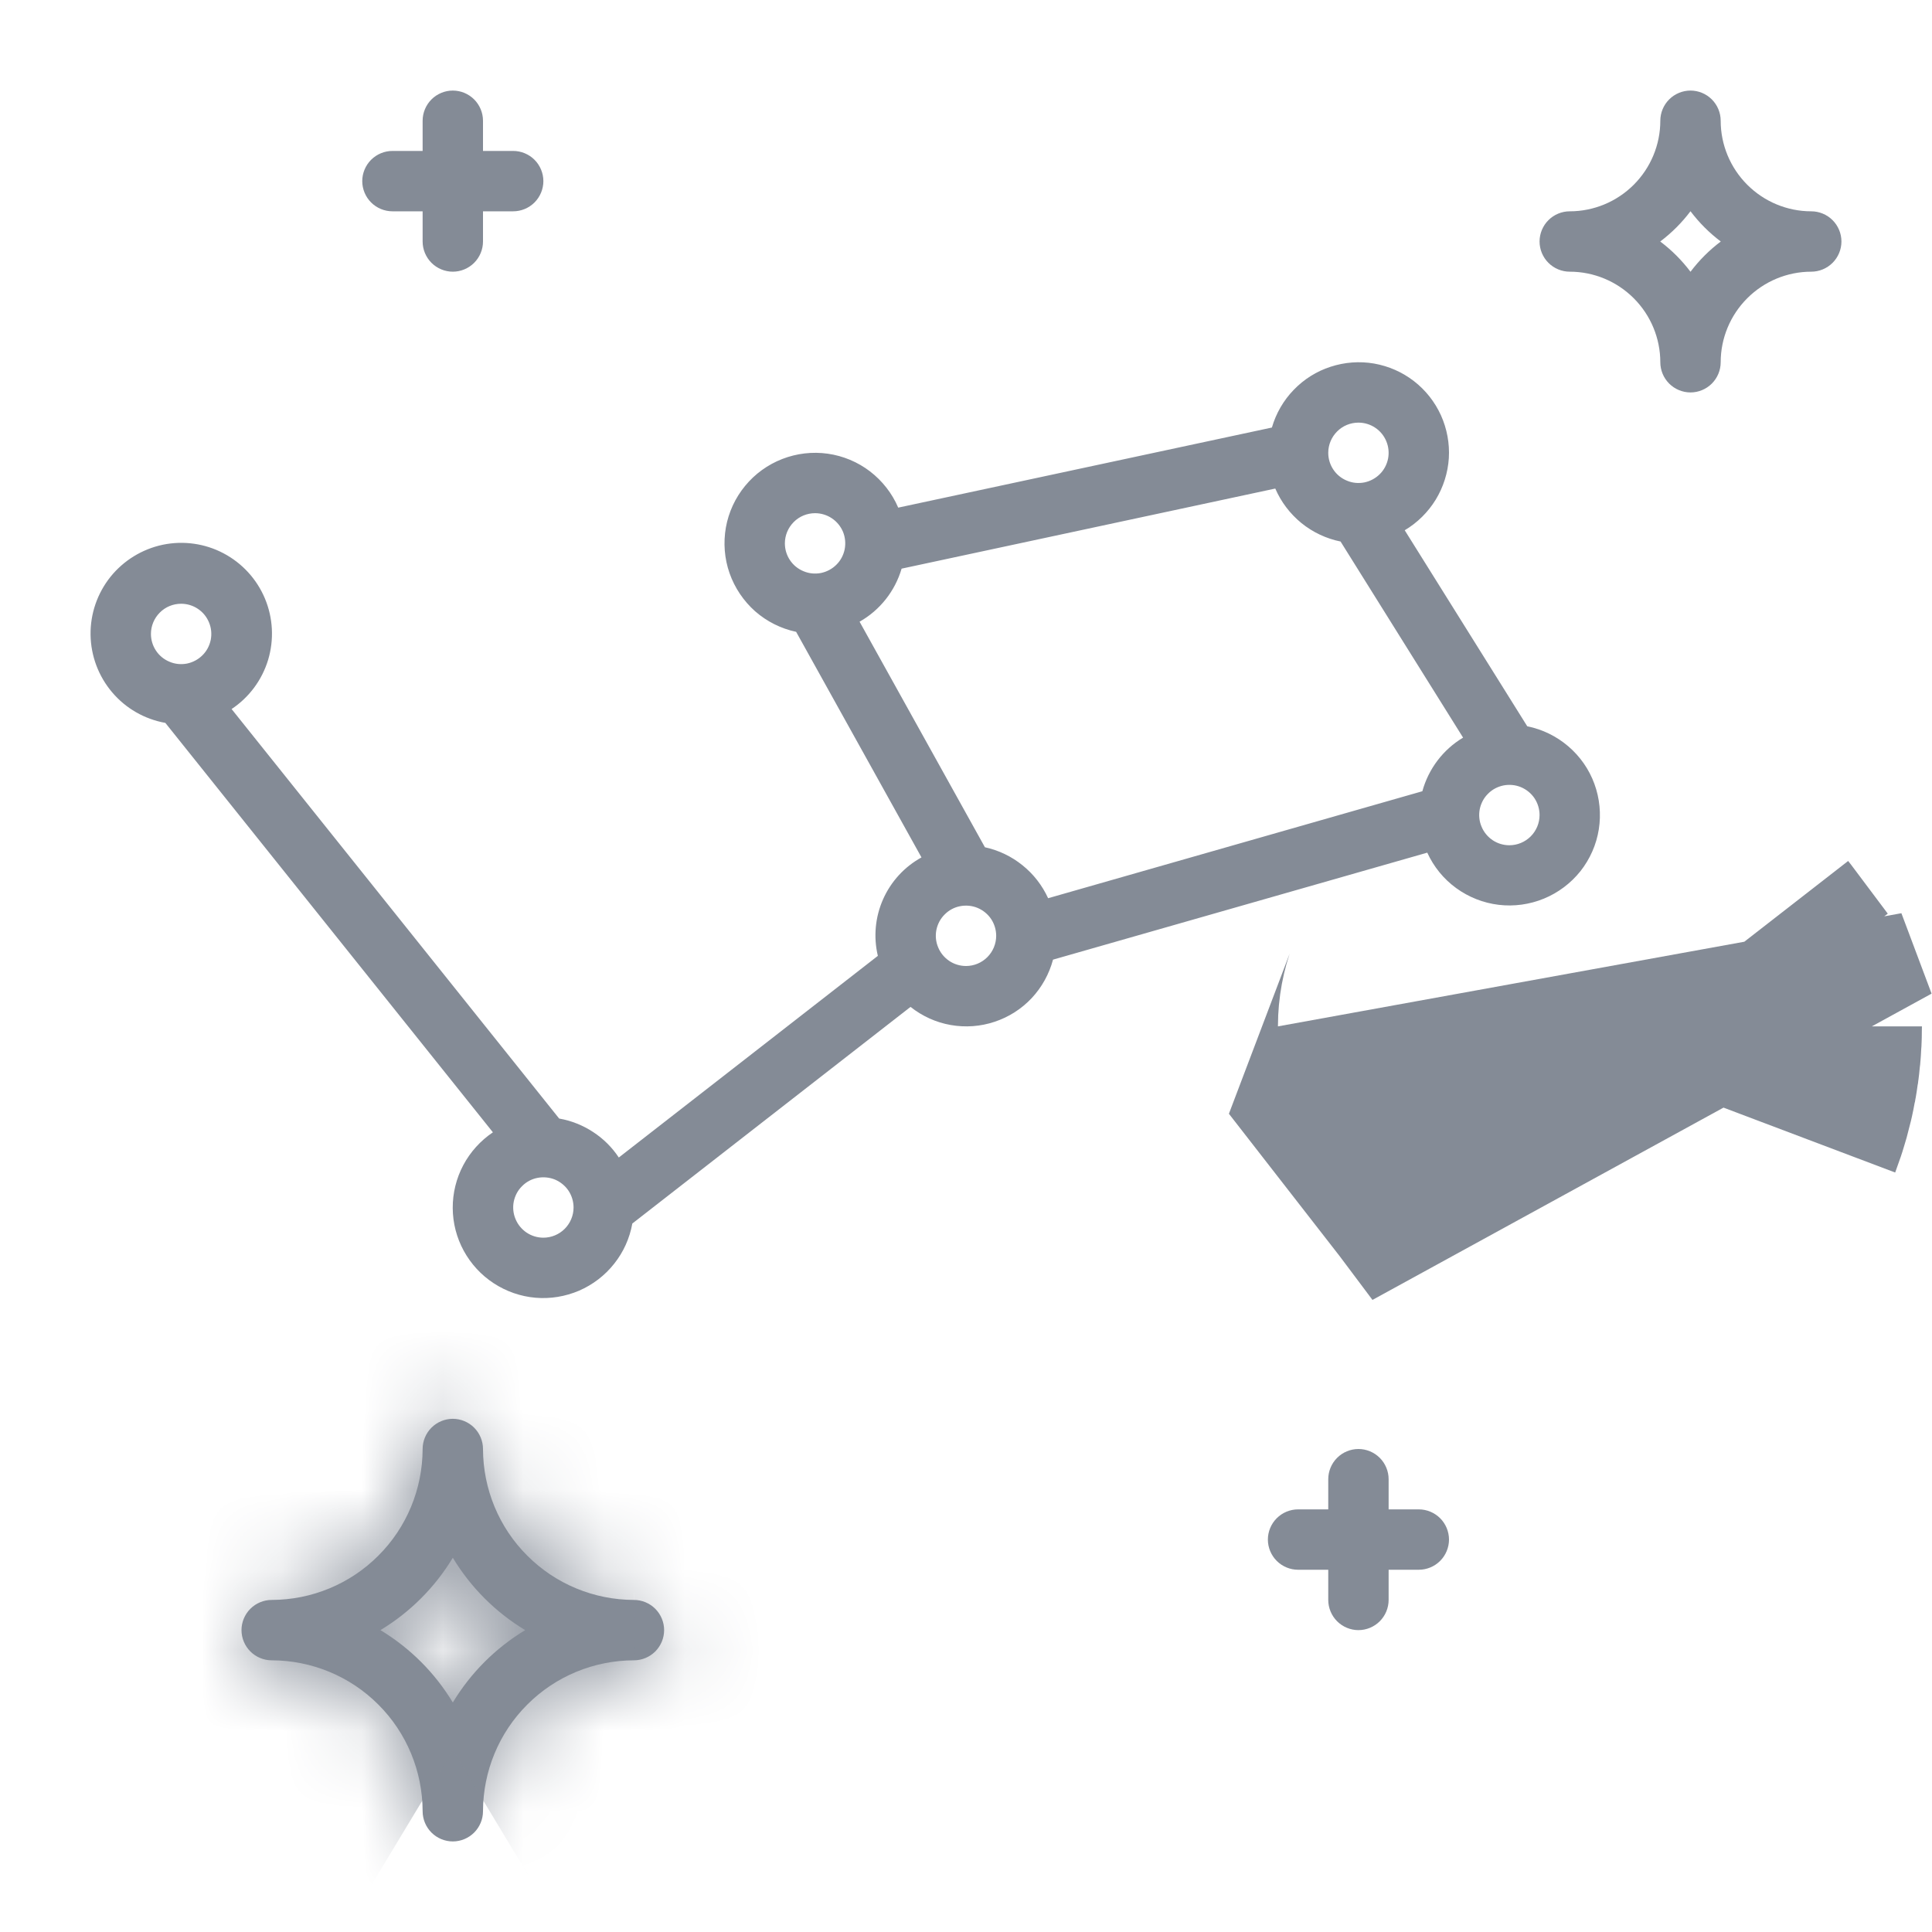 <svg width="24" height="24" viewBox="0 0 24 24" fill="none" xmlns="http://www.w3.org/2000/svg">
<path d="M20.25 13.749L19.822 13.178L19.801 13.151C19.849 13.024 19.875 12.889 19.875 12.751C19.875 12.751 19.875 12.75 19.875 12.75L20.25 13.749Z" fill="#848B96" stroke="#848B96" stroke-width="8"/>
<mask id="path-2-inside-1_1418_38586" fill="white">
<path d="M7.875 20.625C7.974 20.625 8.07 20.585 8.14 20.515C8.21 20.445 8.25 20.349 8.25 20.25C8.25 20.151 8.21 20.055 8.14 19.985C8.07 19.915 7.974 19.875 7.875 19.875C7.378 19.874 6.901 19.677 6.55 19.325C6.198 18.974 6.001 18.497 6 18C6 17.901 5.96 17.805 5.89 17.735C5.82 17.665 5.724 17.625 5.625 17.625C5.526 17.625 5.43 17.665 5.36 17.735C5.29 17.805 5.25 17.901 5.25 18C5.249 18.497 5.052 18.974 4.7 19.325C4.349 19.677 3.872 19.874 3.375 19.875C3.276 19.875 3.18 19.915 3.11 19.985C3.04 20.055 3 20.151 3 20.25C3 20.349 3.04 20.445 3.11 20.515C3.18 20.585 3.276 20.625 3.375 20.625C3.872 20.626 4.349 20.823 4.7 21.175C5.052 21.526 5.249 22.003 5.25 22.5C5.25 22.599 5.29 22.695 5.36 22.765C5.43 22.835 5.526 22.875 5.625 22.875C5.724 22.875 5.82 22.835 5.89 22.765C5.96 22.695 6 22.599 6 22.5C6.001 22.003 6.198 21.526 6.55 21.175C6.901 20.823 7.378 20.626 7.875 20.625ZM5.625 21.149C5.403 20.781 5.094 20.472 4.726 20.25C5.094 20.028 5.403 19.719 5.625 19.351C5.847 19.719 6.156 20.028 6.524 20.25C6.156 20.472 5.847 20.781 5.625 21.149Z"/>
</mask>
<path d="M7.875 20.625C7.974 20.625 8.07 20.585 8.14 20.515C8.21 20.445 8.25 20.349 8.25 20.25C8.25 20.151 8.21 20.055 8.14 19.985C8.07 19.915 7.974 19.875 7.875 19.875C7.378 19.874 6.901 19.677 6.55 19.325C6.198 18.974 6.001 18.497 6 18C6 17.901 5.96 17.805 5.89 17.735C5.82 17.665 5.724 17.625 5.625 17.625C5.526 17.625 5.43 17.665 5.36 17.735C5.29 17.805 5.25 17.901 5.25 18C5.249 18.497 5.052 18.974 4.7 19.325C4.349 19.677 3.872 19.874 3.375 19.875C3.276 19.875 3.18 19.915 3.11 19.985C3.04 20.055 3 20.151 3 20.25C3 20.349 3.04 20.445 3.11 20.515C3.18 20.585 3.276 20.625 3.375 20.625C3.872 20.626 4.349 20.823 4.7 21.175C5.052 21.526 5.249 22.003 5.25 22.5C5.25 22.599 5.29 22.695 5.36 22.765C5.43 22.835 5.526 22.875 5.625 22.875C5.724 22.875 5.82 22.835 5.89 22.765C5.96 22.695 6 22.599 6 22.5C6.001 22.003 6.198 21.526 6.55 21.175C6.901 20.823 7.378 20.626 7.875 20.625ZM5.625 21.149C5.403 20.781 5.094 20.472 4.726 20.25C5.094 20.028 5.403 19.719 5.625 19.351C5.847 19.719 6.156 20.028 6.524 20.25C6.156 20.472 5.847 20.781 5.625 21.149Z" fill="#848B96"/>
<path d="M7.875 19.875L7.866 27.875H7.875V19.875ZM6 18H-2L-2 18.009L6 18ZM5.25 18L13.25 18.009V18H5.25ZM3.375 19.875V27.875L3.384 27.875L3.375 19.875ZM3 20.25H11H3ZM3.375 20.625L3.384 12.625H3.375V20.625ZM5.25 22.5H13.25L13.25 22.491L5.25 22.5ZM6 22.5L-2 22.491V22.5H6ZM4.726 20.25L0.594 13.4L-10.762 20.25L0.594 27.1L4.726 20.25ZM5.625 19.351L12.475 15.219L5.625 3.863L-1.225 15.219L5.625 19.351ZM6.524 20.25L10.656 27.1L22.012 20.25L10.656 13.4L6.524 20.25ZM7.875 28.625C10.096 28.625 12.226 27.743 13.797 26.172L2.483 14.858C3.913 13.428 5.853 12.625 7.875 12.625V28.625ZM13.797 26.172C15.368 24.601 16.25 22.471 16.25 20.25H0.25C0.25 18.228 1.053 16.288 2.483 14.858L13.797 26.172ZM16.25 20.25C16.25 18.029 15.368 15.899 13.797 14.328L2.483 25.642C1.053 24.212 0.25 22.272 0.25 20.25H16.25ZM13.797 14.328C12.226 12.757 10.096 11.875 7.875 11.875V27.875C5.853 27.875 3.913 27.072 2.483 25.642L13.797 14.328ZM7.884 11.875C9.506 11.877 11.06 12.522 12.207 13.668L0.893 24.982C2.742 26.831 5.25 27.872 7.866 27.875L7.884 11.875ZM12.207 13.668C13.353 14.815 13.998 16.369 14 17.991L-2 18.009C-1.997 20.625 -0.957 23.133 0.893 24.982L12.207 13.668ZM14 18C14 15.779 13.118 13.649 11.547 12.078L0.233 23.392C-1.197 21.962 -2 20.022 -2 18H14ZM11.547 12.078C9.976 10.507 7.846 9.625 5.625 9.625V25.625C3.603 25.625 1.663 24.822 0.233 23.392L11.547 12.078ZM5.625 9.625C3.404 9.625 1.274 10.507 -0.297 12.078L11.017 23.392C9.587 24.822 7.647 25.625 5.625 25.625V9.625ZM-0.297 12.078C-1.868 13.649 -2.75 15.779 -2.75 18H13.25C13.25 20.022 12.447 21.962 11.017 23.392L-0.297 12.078ZM-2.75 17.991C-2.748 16.369 -2.103 14.815 -0.957 13.668L10.357 24.982C12.207 23.133 13.247 20.625 13.25 18.009L-2.75 17.991ZM-0.957 13.668C0.19 12.522 1.744 11.877 3.366 11.875L3.384 27.875C6 27.872 8.508 26.831 10.357 24.982L-0.957 13.668ZM3.375 11.875C1.154 11.875 -0.976 12.757 -2.547 14.328L8.767 25.642C7.337 27.072 5.397 27.875 3.375 27.875V11.875ZM-2.547 14.328C-4.118 15.899 -5 18.029 -5 20.25H11C11 22.272 10.197 24.212 8.767 25.642L-2.547 14.328ZM-5 20.25C-5 22.471 -4.118 24.601 -2.547 26.172L8.767 14.858C10.197 16.288 11 18.228 11 20.25H-5ZM-2.547 26.172C-0.976 27.743 1.154 28.625 3.375 28.625V12.625C5.397 12.625 7.337 13.428 8.767 14.858L-2.547 26.172ZM3.366 28.625C1.744 28.623 0.19 27.978 -0.957 26.832L10.357 15.518C8.508 13.668 6 12.628 3.384 12.625L3.366 28.625ZM-0.957 26.832C-2.103 25.685 -2.748 24.131 -2.75 22.509L13.25 22.491C13.247 19.875 12.207 17.367 10.357 15.518L-0.957 26.832ZM-2.75 22.5C-2.75 24.721 -1.868 26.851 -0.297 28.422L11.017 17.108C12.447 18.538 13.25 20.478 13.25 22.5H-2.75ZM-0.297 28.422C1.274 29.993 3.404 30.875 5.625 30.875V14.875C7.647 14.875 9.587 15.678 11.017 17.108L-0.297 28.422ZM5.625 30.875C7.846 30.875 9.976 29.993 11.547 28.422L0.233 17.108C1.663 15.678 3.603 14.875 5.625 14.875V30.875ZM11.547 28.422C13.118 26.851 14 24.721 14 22.5H-2C-2 20.478 -1.197 18.538 0.233 17.108L11.547 28.422ZM14 22.509C13.998 24.131 13.353 25.685 12.207 26.832L0.893 15.518C-0.957 17.367 -1.997 19.875 -2 22.491L14 22.509ZM12.207 26.832C11.06 27.978 9.506 28.623 7.884 28.625L7.866 12.625C5.25 12.628 2.742 13.668 0.893 15.518L12.207 26.832ZM12.475 17.017C11.581 15.535 10.34 14.294 8.858 13.4L0.594 27.1C-0.151 26.651 -0.776 26.026 -1.225 25.281L12.475 17.017ZM8.858 27.1C10.34 26.206 11.581 24.965 12.475 23.483L-1.225 15.219C-0.776 14.474 -0.151 13.849 0.594 13.4L8.858 27.1ZM-1.225 23.483C-0.331 24.965 0.91 26.206 2.392 27.1L10.656 13.4C11.401 13.849 12.026 14.474 12.475 15.219L-1.225 23.483ZM2.392 13.4C0.91 14.294 -0.331 15.535 -1.225 17.017L12.475 25.281C12.026 26.026 11.401 26.651 10.656 27.1L2.392 13.4Z" fill="#848B96" mask="url(#path-2-inside-1_1418_38586)"/>
<path d="M22.5 2.625C22.202 2.625 21.916 2.506 21.705 2.295C21.494 2.084 21.375 1.798 21.375 1.5C21.375 1.401 21.335 1.305 21.265 1.235C21.195 1.165 21.099 1.125 21 1.125C20.901 1.125 20.805 1.165 20.735 1.235C20.665 1.305 20.625 1.401 20.625 1.5C20.625 1.798 20.506 2.084 20.295 2.295C20.084 2.506 19.798 2.625 19.5 2.625C19.401 2.625 19.305 2.665 19.235 2.735C19.165 2.805 19.125 2.901 19.125 3C19.125 3.099 19.165 3.195 19.235 3.265C19.305 3.335 19.401 3.375 19.5 3.375C19.798 3.375 20.084 3.494 20.295 3.705C20.506 3.916 20.625 4.202 20.625 4.5C20.625 4.599 20.665 4.695 20.735 4.765C20.805 4.835 20.901 4.875 21 4.875C21.099 4.875 21.195 4.835 21.265 4.765C21.335 4.695 21.375 4.599 21.375 4.5C21.375 4.202 21.494 3.916 21.705 3.705C21.916 3.494 22.202 3.375 22.5 3.375C22.599 3.375 22.695 3.335 22.765 3.265C22.835 3.195 22.875 3.099 22.875 3C22.875 2.901 22.835 2.805 22.765 2.735C22.695 2.665 22.599 2.625 22.5 2.625ZM21 3.376C20.893 3.234 20.766 3.107 20.624 3C20.766 2.893 20.893 2.766 21 2.624C21.107 2.766 21.234 2.893 21.376 3C21.234 3.107 21.107 3.234 21 3.376Z" fill="#848B96"/>
<path d="M5.625 3.375C5.724 3.375 5.82 3.335 5.89 3.265C5.96 3.195 6 3.099 6 3V2.625H6.375C6.474 2.625 6.57 2.585 6.64 2.515C6.71 2.445 6.75 2.349 6.75 2.25C6.75 2.151 6.71 2.055 6.64 1.985C6.57 1.915 6.474 1.875 6.375 1.875H6V1.5C6 1.401 5.96 1.305 5.89 1.235C5.82 1.165 5.724 1.125 5.625 1.125C5.526 1.125 5.43 1.165 5.36 1.235C5.29 1.305 5.25 1.401 5.25 1.5V1.875H4.875C4.776 1.875 4.68 1.915 4.61 1.985C4.54 2.055 4.5 2.151 4.5 2.25C4.5 2.349 4.54 2.445 4.61 2.515C4.68 2.585 4.776 2.625 4.875 2.625H5.25V3C5.25 3.099 5.29 3.195 5.36 3.265C5.43 3.335 5.526 3.375 5.625 3.375Z" fill="#848B96"/>
<path d="M17.625 18.75H17.25V18.375C17.25 18.276 17.21 18.18 17.14 18.11C17.07 18.04 16.974 18 16.875 18C16.776 18 16.68 18.04 16.61 18.11C16.54 18.18 16.5 18.276 16.5 18.375V18.75H16.125C16.026 18.75 15.93 18.79 15.86 18.86C15.79 18.93 15.75 19.026 15.75 19.125C15.75 19.224 15.79 19.32 15.86 19.39C15.93 19.46 16.026 19.5 16.125 19.5H16.5V19.875C16.5 19.974 16.54 20.07 16.61 20.14C16.68 20.21 16.776 20.25 16.875 20.25C16.974 20.25 17.07 20.21 17.14 20.14C17.21 20.07 17.25 19.974 17.25 19.875V19.5H17.625C17.724 19.5 17.82 19.46 17.89 19.39C17.96 19.32 18 19.224 18 19.125C18 19.026 17.96 18.93 17.89 18.86C17.82 18.79 17.724 18.75 17.625 18.75Z" fill="#848B96"/>
<path d="M2.054 8.98L6.123 14.066C5.969 14.17 5.842 14.31 5.755 14.474C5.668 14.638 5.623 14.821 5.624 15.007C5.625 15.193 5.672 15.375 5.761 15.538C5.85 15.701 5.978 15.84 6.133 15.941C6.289 16.043 6.467 16.105 6.652 16.121C6.837 16.137 7.023 16.106 7.194 16.033C7.364 15.959 7.514 15.845 7.629 15.699C7.745 15.554 7.822 15.382 7.855 15.199L11.311 12.508C11.456 12.623 11.627 12.701 11.81 12.733C11.992 12.765 12.179 12.752 12.355 12.693C12.531 12.635 12.689 12.534 12.816 12.399C12.942 12.264 13.033 12.1 13.081 11.921L17.73 10.592C17.81 10.767 17.933 10.919 18.089 11.032C18.244 11.145 18.426 11.217 18.617 11.24C18.808 11.263 19.002 11.236 19.179 11.163C19.357 11.09 19.513 10.972 19.633 10.822C19.752 10.671 19.831 10.492 19.861 10.302C19.891 10.112 19.872 9.917 19.806 9.737C19.74 9.556 19.628 9.396 19.482 9.271C19.336 9.146 19.16 9.06 18.972 9.022L17.45 6.587C17.607 6.494 17.739 6.363 17.835 6.207C17.93 6.051 17.986 5.874 17.998 5.691C18.009 5.508 17.975 5.326 17.9 5.159C17.824 4.992 17.709 4.846 17.564 4.734C17.419 4.622 17.25 4.548 17.069 4.516C16.889 4.485 16.703 4.499 16.529 4.556C16.355 4.612 16.198 4.711 16.071 4.843C15.944 4.974 15.851 5.135 15.8 5.311L11.158 6.306C11.082 6.128 10.961 5.974 10.808 5.856C10.655 5.739 10.474 5.663 10.283 5.636C10.091 5.609 9.897 5.632 9.717 5.702C9.537 5.772 9.378 5.887 9.256 6.036C9.133 6.185 9.051 6.363 9.017 6.553C8.984 6.743 8.999 6.939 9.063 7.121C9.127 7.303 9.237 7.466 9.381 7.594C9.526 7.721 9.702 7.809 9.89 7.849L11.447 10.651C11.235 10.768 11.068 10.95 10.97 11.171C10.872 11.392 10.849 11.639 10.905 11.874L7.687 14.379C7.603 14.252 7.494 14.144 7.366 14.061C7.239 13.978 7.096 13.921 6.946 13.895L2.877 8.808C3.095 8.663 3.255 8.447 3.331 8.196C3.406 7.945 3.392 7.676 3.291 7.435C3.19 7.194 3.008 6.995 2.776 6.873C2.545 6.751 2.278 6.714 2.022 6.767C1.766 6.821 1.536 6.962 1.372 7.166C1.209 7.37 1.121 7.625 1.125 7.887C1.129 8.149 1.224 8.401 1.393 8.6C1.562 8.8 1.796 8.934 2.054 8.98ZM12 12C11.926 12 11.853 11.978 11.792 11.937C11.73 11.895 11.682 11.837 11.654 11.768C11.625 11.7 11.618 11.624 11.632 11.552C11.647 11.479 11.682 11.412 11.735 11.36C11.787 11.307 11.854 11.271 11.927 11.257C12 11.243 12.075 11.25 12.143 11.278C12.212 11.307 12.271 11.355 12.312 11.416C12.353 11.478 12.375 11.551 12.375 11.625C12.375 11.724 12.335 11.82 12.265 11.89C12.195 11.96 12.1 12 12 12ZM11.2 7.064L15.842 6.069C15.914 6.236 16.026 6.383 16.167 6.498C16.308 6.612 16.475 6.691 16.653 6.727L18.175 9.163C17.927 9.311 17.746 9.55 17.669 9.829L13.02 11.158C12.947 10.998 12.838 10.858 12.702 10.749C12.566 10.639 12.406 10.562 12.235 10.525L10.678 7.723C10.931 7.58 11.118 7.343 11.2 7.064ZM18.75 10.5C18.676 10.5 18.603 10.478 18.542 10.437C18.48 10.395 18.432 10.337 18.404 10.268C18.375 10.2 18.368 10.124 18.382 10.052C18.397 9.979 18.432 9.912 18.485 9.86C18.537 9.807 18.604 9.772 18.677 9.757C18.75 9.743 18.825 9.75 18.893 9.778C18.962 9.807 19.021 9.855 19.062 9.916C19.103 9.978 19.125 10.051 19.125 10.125C19.125 10.224 19.085 10.32 19.015 10.39C18.945 10.46 18.849 10.5 18.75 10.5ZM16.875 5.25C16.949 5.25 17.022 5.272 17.083 5.313C17.145 5.354 17.193 5.413 17.221 5.481C17.25 5.55 17.257 5.625 17.243 5.698C17.228 5.771 17.193 5.838 17.14 5.89C17.088 5.942 17.021 5.978 16.948 5.993C16.875 6.007 16.8 6 16.732 5.971C16.663 5.943 16.604 5.895 16.563 5.833C16.522 5.772 16.5 5.699 16.5 5.625C16.5 5.525 16.54 5.43 16.61 5.36C16.68 5.289 16.776 5.25 16.875 5.25ZM10.125 6.375C10.199 6.375 10.272 6.397 10.333 6.438C10.395 6.479 10.443 6.538 10.472 6.606C10.5 6.675 10.507 6.75 10.493 6.823C10.478 6.896 10.443 6.963 10.39 7.015C10.338 7.067 10.271 7.103 10.198 7.118C10.125 7.132 10.05 7.125 9.982 7.096C9.913 7.068 9.854 7.02 9.813 6.958C9.772 6.897 9.75 6.824 9.75 6.75C9.75 6.65 9.79 6.555 9.86 6.485C9.93 6.414 10.026 6.375 10.125 6.375ZM6.75 15.375C6.676 15.375 6.603 15.353 6.542 15.312C6.48 15.27 6.432 15.212 6.404 15.143C6.375 15.075 6.368 14.999 6.382 14.927C6.397 14.854 6.432 14.787 6.485 14.735C6.537 14.682 6.604 14.646 6.677 14.632C6.75 14.618 6.825 14.625 6.894 14.653C6.962 14.682 7.021 14.73 7.062 14.791C7.103 14.853 7.125 14.926 7.125 15C7.125 15.099 7.085 15.195 7.015 15.265C6.945 15.335 6.849 15.375 6.75 15.375ZM2.25 7.5C2.324 7.5 2.397 7.522 2.458 7.563C2.52 7.604 2.568 7.663 2.596 7.731C2.625 7.8 2.632 7.875 2.618 7.948C2.603 8.021 2.568 8.088 2.515 8.14C2.463 8.192 2.396 8.228 2.323 8.243C2.25 8.257 2.175 8.25 2.107 8.221C2.038 8.193 1.979 8.145 1.938 8.083C1.897 8.022 1.875 7.949 1.875 7.875C1.875 7.775 1.915 7.68 1.985 7.61C2.055 7.539 2.151 7.5 2.25 7.5Z" fill="#848B96"/>
</svg>
